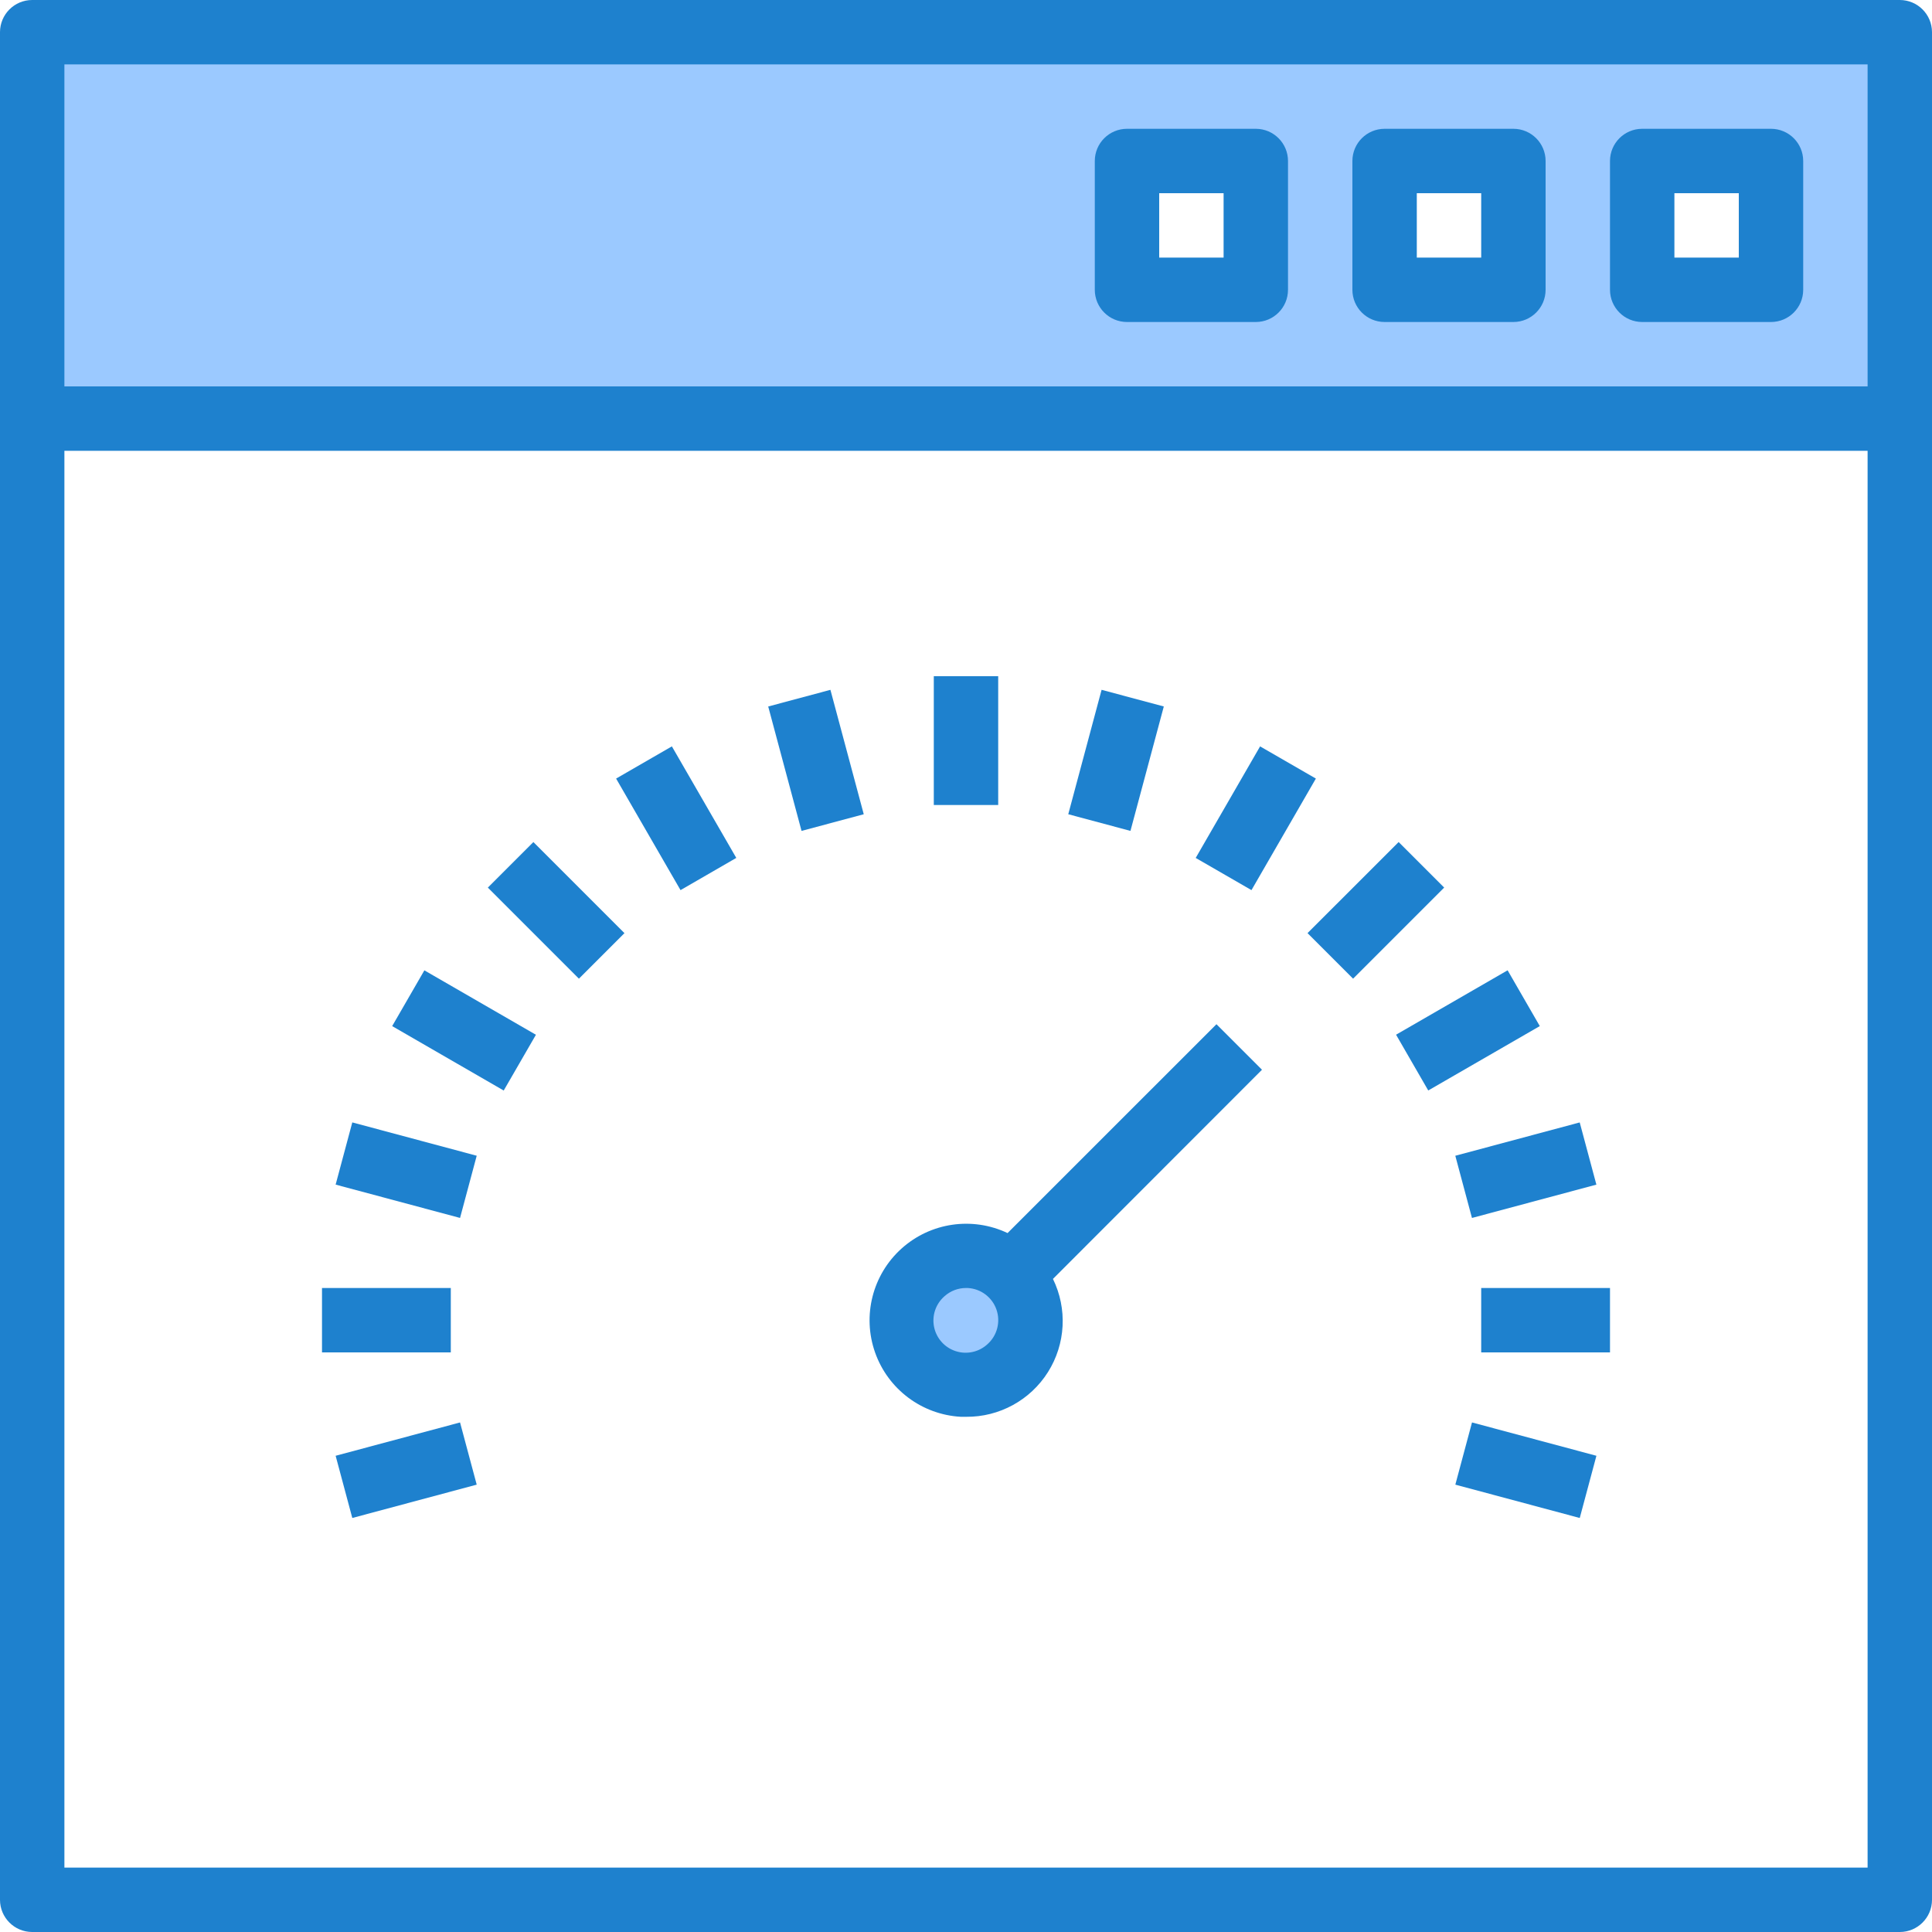 <svg height="480pt" viewBox="0 0 480 480" width="480pt" xmlns="http://www.w3.org/2000/svg"><path d="m8 104h464v-96h-464zm400-64h32v32h-32zm-64 0h32v32h-32zm-64 0h32v32h-32zm0 0" fill="#9bc9ff"/><path d="m239.152 344c8.82.453 16.34-6.32 16.801-15.141.465-8.816-6.305-16.344-15.121-16.816-8.82-.469-16.352 6.293-16.832 15.109-.23 4.246 1.238 8.406 4.078 11.566 2.844 3.164 6.828 5.062 11.074 5.281zm0 0" fill="#9bc9ff"/><g fill="#1e81ce"><path d="m472 0h-464c-4.418 0-8 3.582-8 8v464c0 4.418 3.582 8 8 8h464c4.418 0 8-3.582 8-8v-464c0-4.418-3.582-8-8-8zm-456 16h448v80h-448zm448 448h-448v-352h448zm0 0"/><path d="m440 80h-32c-4.418 0-8-3.582-8-8v-32c0-4.418 3.582-8 8-8h32c4.418 0 8 3.582 8 8v32c0 4.418-3.582 8-8 8zm-24-16h16v-16h-16zm0 0"/><path d="m376 80h-32c-4.418 0-8-3.582-8-8v-32c0-4.418 3.582-8 8-8h32c4.418 0 8 3.582 8 8v32c0 4.418-3.582 8-8 8zm-24-16h16v-16h-16zm0 0"/><path d="m312 80h-32c-4.418 0-8-3.582-8-8v-32c0-4.418 3.582-8 8-8h32c4.418 0 8 3.582 8 8v32c0 4.418-3.582 8-8 8zm-24-16h16v-16h-16zm0 0"/><path d="m232 168h16v32h-16zm0 0"/><path d="m190.859 175.527 15.457-4.141 8.281 30.91-15.457 4.141zm0 0"/><path d="m153.07 193.434 13.855-8 16.004 27.711-13.855 8.004zm0 0"/><path d="m121.203 220.52 11.316-11.312 22.625 22.629-11.312 11.312zm0 0"/><path d="m97.434 254.934 8-13.855 27.715 16.004-8.004 13.855zm0 0"/><path d="m83.387 294.312 4.141-15.453 30.91 8.281-4.141 15.453zm0 0"/><path d="m80 320h32v16h-32zm0 0"/><path d="m83.387 361.684 30.91-8.281 4.141 15.453-30.91 8.281zm0 0"/><path d="m361.574 368.855 4.141-15.453 30.91 8.281-4.141 15.457zm0 0"/><path d="m368 320h32v16h-32zm0 0"/><path d="m361.566 287.145 30.91-8.281 4.141 15.453-30.91 8.281zm0 0"/><path d="m346.848 257.07 27.715-16 7.996 13.859-27.715 15.996zm0 0"/><path d="m324.852 231.832 22.637-22.633 11.312 11.316-22.633 22.633zm0 0"/><path d="m297.07 213.152 15.996-27.715 13.859 7.996-16 27.715zm0 0"/><path d="m265.406 202.293 8.281-30.91 15.457 4.141-8.285 30.91zm0 0"/><path d="m313.535 265.777-11.312-11.312-51.895 51.887c-8.758-4.152-19.152-2.633-26.355 3.859-7.199 6.488-9.789 16.672-6.562 25.812 3.227 9.141 11.633 15.441 21.309 15.977h1.305c8.25.074 15.945-4.133 20.34-11.109 4.398-6.98 4.863-15.738 1.238-23.148zm-68.191 68.176c-2.117 1.961-5.129 2.629-7.879 1.746-2.75-.879-4.812-3.176-5.395-6.004-.582-2.828.406-5.75 2.586-7.648 1.465-1.32 3.371-2.051 5.344-2.047h.434c3.23.172 6.043 2.273 7.121 5.328 1.078 3.051.207 6.453-2.203 8.617zm0 0"/></g></svg>